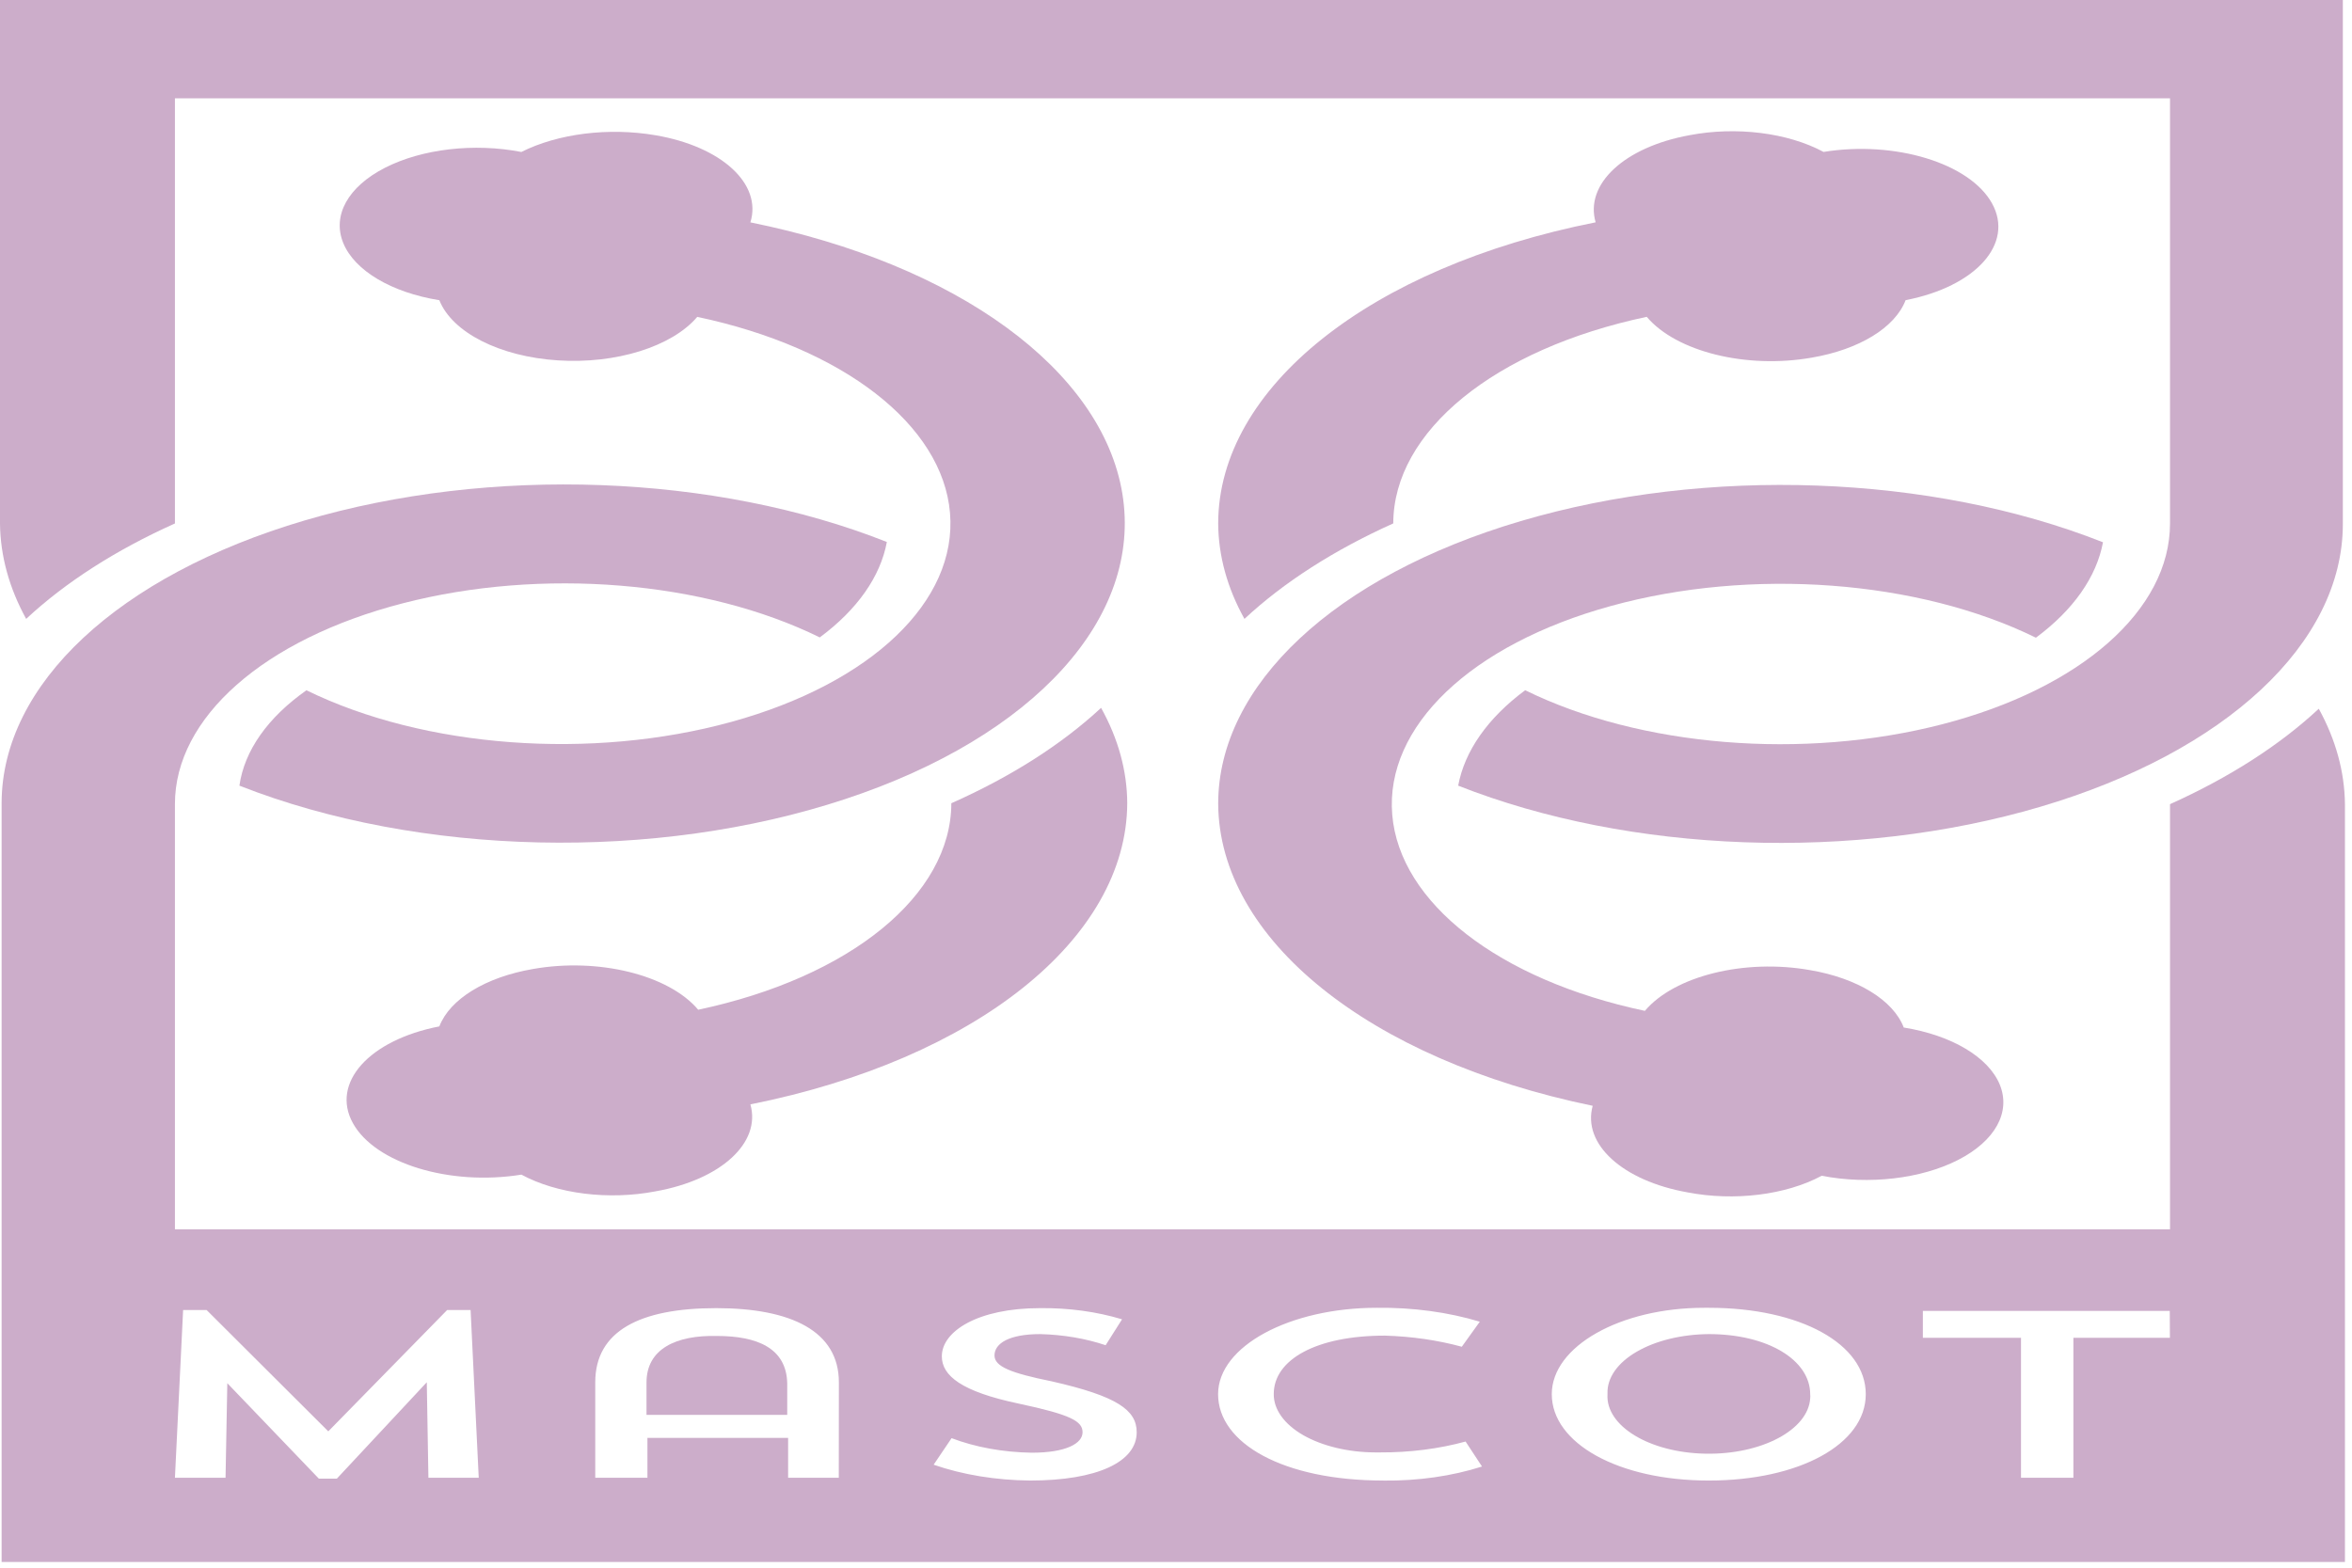 <svg width="48" height="32" viewBox="0 0 48 32" fill="none" xmlns="http://www.w3.org/2000/svg">
<path d="M24.861 10.684C24.865 11.345 25.046 12.002 25.397 12.633C26.198 11.887 27.226 11.227 28.434 10.684C28.437 8.805 30.499 7.124 33.607 6.467C34.209 7.18 35.644 7.535 36.976 7.3C37.943 7.135 38.676 6.686 38.89 6.127C40.326 5.848 41.108 4.972 40.654 4.152C40.2 3.331 38.675 2.865 37.215 3.101C36.485 2.708 35.431 2.577 34.478 2.76C33.151 3.002 32.337 3.758 32.564 4.538C27.953 5.452 24.865 7.916 24.861 10.684Z" fill="#CCADCA"/>
<path d="M3.57 10.685V2.007H44.286V10.685C44.287 12.449 42.47 14.051 39.637 14.784C36.805 15.517 33.478 15.245 31.126 14.089C30.363 14.655 29.89 15.329 29.759 16.037C33.268 17.422 37.844 17.589 41.637 16.469C45.429 15.349 47.809 13.127 47.813 10.704V0H0V10.685C0.007 11.346 0.187 12.002 0.534 12.633C1.334 11.887 2.363 11.227 3.57 10.685Z" fill="#CCADCA"/>
<path d="M34.44 24.339C35.392 24.523 36.447 24.393 37.177 24C38.14 24.187 39.206 24.063 39.961 23.677C40.717 23.29 41.042 22.702 40.812 22.14C40.581 21.578 39.831 21.132 38.852 20.974C38.638 20.415 37.905 19.966 36.938 19.802C35.606 19.566 34.171 19.92 33.569 20.634C30.591 20.004 28.563 18.429 28.413 16.63C28.263 14.831 30.019 13.155 32.878 12.369C35.737 11.582 39.148 11.837 41.549 13.017C42.313 12.451 42.786 11.777 42.918 11.069C39.408 9.681 34.828 9.515 31.034 10.637C27.24 11.758 24.861 13.982 24.861 16.407C24.878 19.166 27.929 21.627 32.504 22.572C32.288 23.352 33.112 24.103 34.44 24.339Z" fill="#CCADCA"/>
<path d="M23.005 16.396C23.002 15.736 22.822 15.079 22.471 14.449C21.666 15.196 20.631 15.856 19.415 16.396C19.411 18.274 17.352 19.953 14.249 20.611C13.647 19.898 12.212 19.544 10.88 19.779C9.914 19.944 9.181 20.392 8.966 20.951C7.53 21.23 6.748 22.106 7.202 22.926C7.656 23.747 9.181 24.213 10.641 23.977C11.37 24.371 12.425 24.502 13.378 24.318C14.713 24.081 15.537 23.325 15.314 22.543C19.913 21.622 22.993 19.161 23.005 16.396Z" fill="#CCADCA"/>
<path d="M15.314 4.539C15.557 3.754 14.725 2.99 13.378 2.761C12.423 2.597 11.387 2.726 10.64 3.102C9.678 2.915 8.612 3.038 7.856 3.425C7.101 3.811 6.775 4.4 7.006 4.962C7.236 5.523 7.987 5.97 8.966 6.128C9.229 6.787 10.2 7.28 11.385 7.356C12.57 7.433 13.711 7.077 14.23 6.468C17.207 7.098 19.237 8.672 19.388 10.471C19.54 12.27 17.785 13.947 14.927 14.735C12.069 15.522 8.658 15.268 6.254 14.09C5.463 14.646 4.986 15.325 4.886 16.037C8.562 17.483 13.384 17.59 17.249 16.311C21.114 15.033 23.32 12.601 22.905 10.075C22.489 7.55 19.529 5.391 15.314 4.539Z" fill="#CCADCA"/>
<path d="M47.322 14.467C46.522 15.213 45.493 15.872 44.286 16.415V25.093H3.57V16.415C3.568 14.65 5.385 13.047 8.219 12.315C11.052 11.582 14.379 11.854 16.73 13.011C17.494 12.445 17.968 11.771 18.099 11.063C14.59 9.673 10.009 9.504 6.212 10.625C2.416 11.746 0.034 13.97 0.033 16.396V31.884H47.856V16.415C47.849 15.754 47.669 15.098 47.322 14.467ZM8.743 30.164L8.71 28.215L6.874 30.183H6.508L4.639 28.234L4.603 30.164H3.57L3.737 26.74H4.216L6.7 29.217L9.126 26.74H9.604L9.77 30.164H8.743ZM17.118 30.164H16.084V29.35H13.213V30.164H12.148V28.215C12.148 27.175 13.048 26.702 14.617 26.702C16.151 26.702 17.12 27.175 17.12 28.215L17.118 30.164ZM21.023 30.221C20.327 30.215 19.647 30.104 19.054 29.898L19.42 29.356C19.905 29.541 20.472 29.644 21.056 29.653C21.758 29.653 22.093 29.464 22.093 29.236C22.093 29.009 21.853 28.877 20.791 28.651C19.623 28.405 19.221 28.082 19.221 27.685C19.221 27.175 19.956 26.702 21.224 26.702C21.808 26.695 22.384 26.774 22.899 26.93L22.564 27.459C22.159 27.322 21.7 27.244 21.229 27.232C20.595 27.232 20.296 27.421 20.296 27.668C20.296 27.894 20.628 28.027 21.463 28.196C22.799 28.499 23.198 28.783 23.198 29.236C23.198 29.841 22.392 30.221 21.025 30.221H21.023ZM28.23 30.221C26.194 30.221 24.859 29.464 24.859 28.458C24.859 27.475 26.328 26.695 28.096 26.695C28.829 26.686 29.553 26.783 30.2 26.979L29.833 27.49C29.342 27.356 28.808 27.279 28.264 27.263C26.861 27.263 25.995 27.754 25.995 28.454C25.991 28.768 26.207 29.07 26.595 29.294C26.984 29.517 27.514 29.645 28.067 29.647H28.163C28.768 29.65 29.366 29.574 29.91 29.425L30.245 29.935C29.633 30.131 28.938 30.23 28.235 30.222L28.23 30.221ZM34.87 30.221C33.035 30.221 31.669 29.464 31.669 28.458C31.669 27.485 33.061 26.695 34.779 26.695H34.873C36.744 26.695 38.077 27.433 38.077 28.458C38.077 29.483 36.713 30.221 34.875 30.221H34.87ZM44.284 27.308H42.314V30.164H41.245V27.308H39.242V26.759H44.281L44.284 27.308Z" fill="#CCADCA"/>
<path d="M14.63 27.27C13.795 27.251 13.194 27.535 13.194 28.22V28.881H16.066V28.239C16.051 27.516 15.451 27.27 14.63 27.27Z" fill="#CCADCA"/>
<path d="M34.873 27.232C34.316 27.237 33.785 27.367 33.398 27.594C33.01 27.82 32.797 28.125 32.806 28.441V28.461C32.767 29.108 33.661 29.651 34.804 29.673C35.946 29.695 36.904 29.188 36.943 28.541C36.946 28.514 36.946 28.488 36.943 28.461C36.943 27.761 36.077 27.232 34.873 27.232Z" fill="#CCADCA"/>
</svg>
